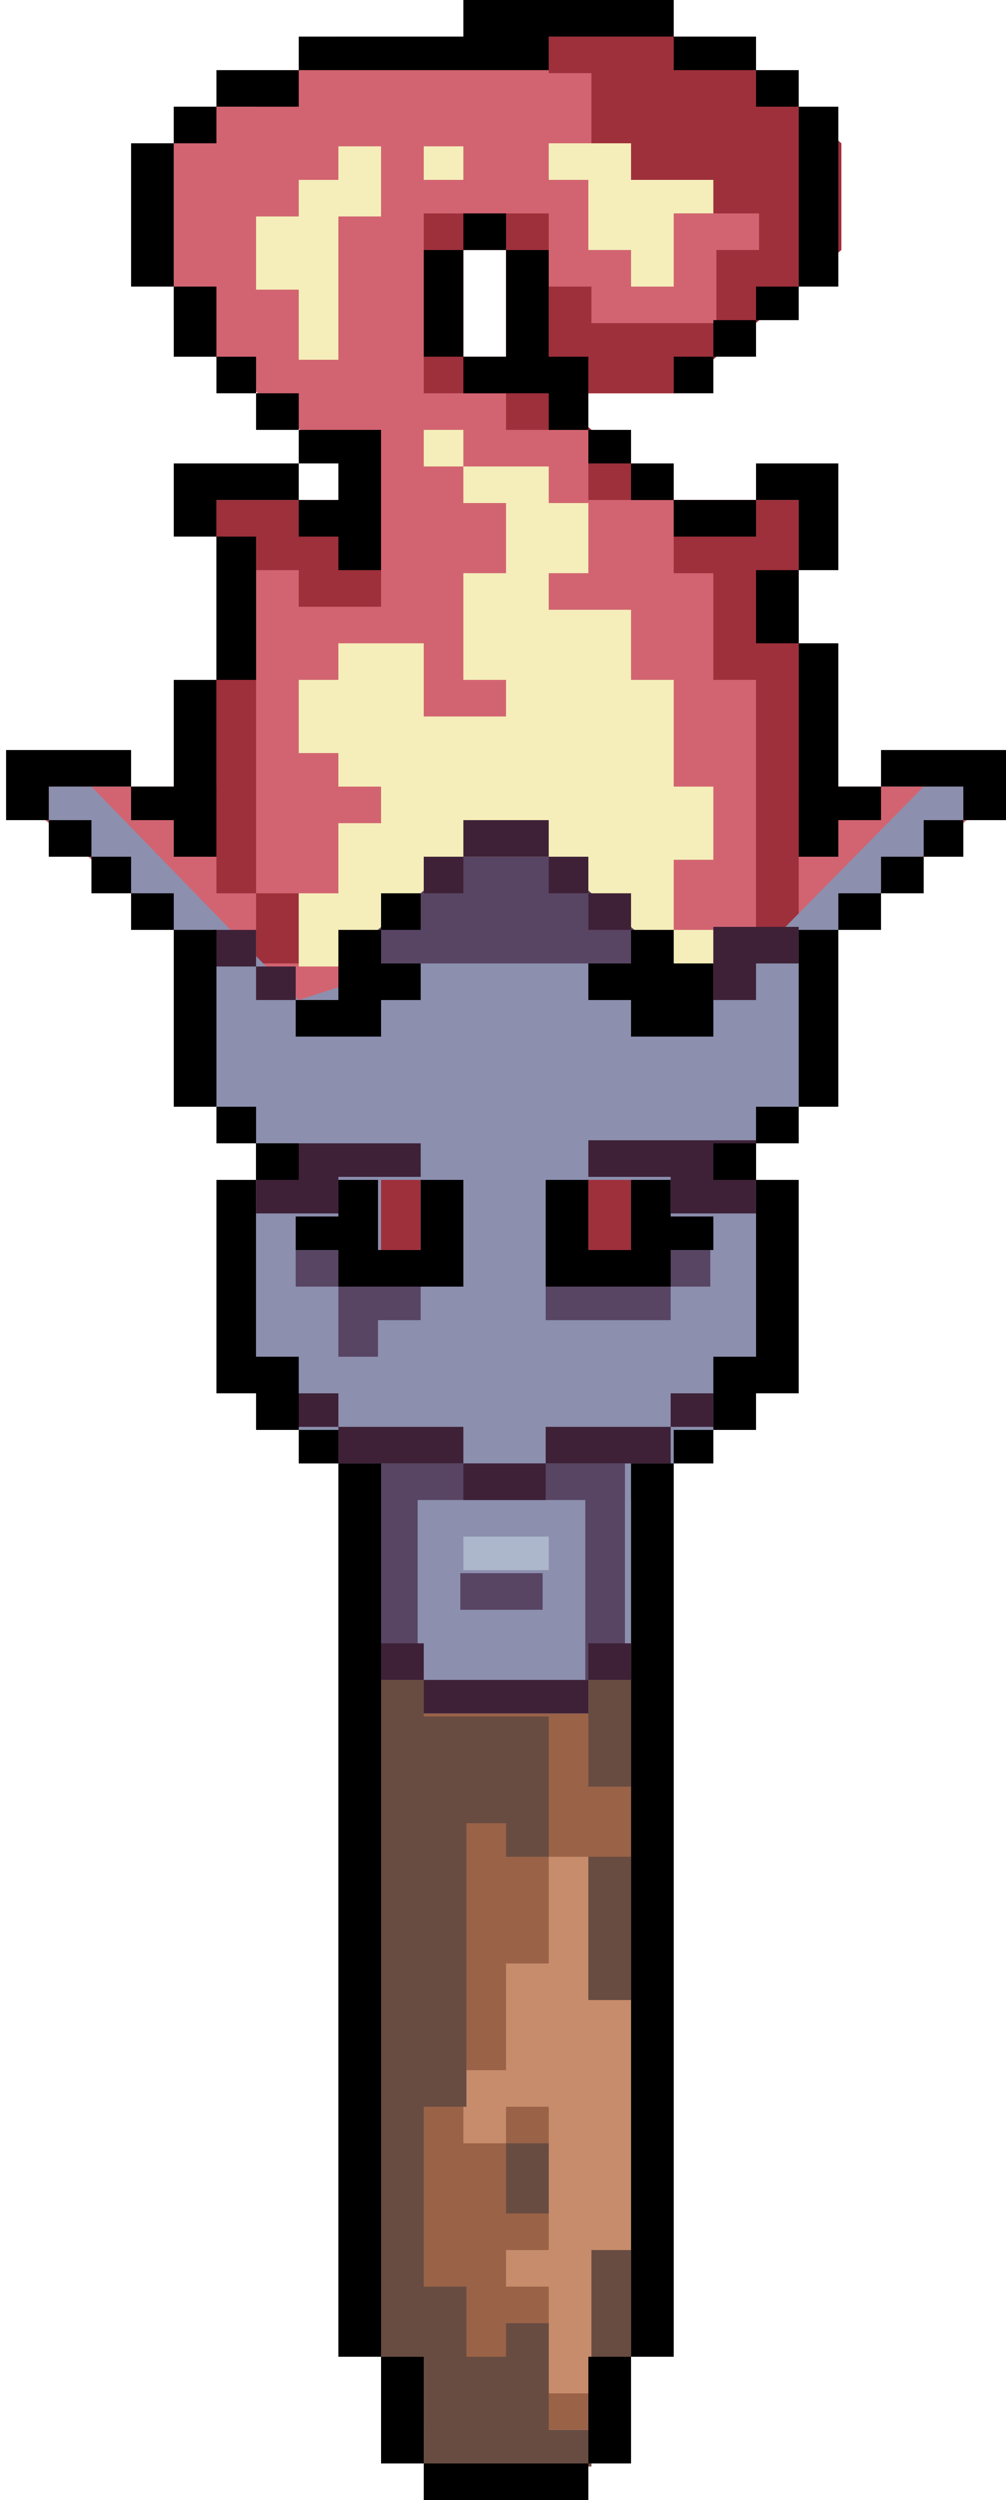 <svg version="1.2" xmlns="http://www.w3.org/2000/svg" viewBox="0 0 33 82" width="33" height="82"><defs><clipPath clipPathUnits="userSpaceOnUse" id="cp1"><path d="m57 0v82h-82v-82z"/></clipPath></defs><style>.a{fill:#d26471}.b{fill:#9e303b}.c{fill:#f5eeba}.d{fill:#8c8fae}.e{fill:#584563}.f{fill:#acb7cb}.g{fill:#3e2137}.h{fill:#9a6247}.i{fill:#c78c6c}.j{fill:#684c41}</style><path class="a" d="m0.2 25.8l8.2 7h16.4l8.2-7h-6.8v-9.4h-4.1l-5.5-4.7h-1.4v-3.5h1.4v4.7h5.5l5.4-4.7v-3.5l-2.7-2.4-2.7-1.1h-11l-2.7 2.3h-2.7v7l6.8 5.9h-5.4v9.4z"/><path class="b" d="m8.4 31.6h1.4v-2.3h-2.7v-12.9h2.7l2.7 2.3v1.2h-2.7v-1.2h-1.4zm5.5-19.9v1.2h2.7v1.2h2.7v2.3h2.8v2.4h1.3v3.5h1.4v8.2h1.4v-14.1h-4.1l-4.1-3.5-2.8-1.2zm0-3.5h4.1v1.2h1.4v1.2h4.1v-2.4h1.4v-1.2h-4.1l-1.4-2.3v-2.3h-1.4v-1.2h5.5l4.1 3.5v3.5l-5.5 4.7h-4.1v-5.9h-4.1z"/><path class="c" d="m22.1 9.4h-1.4v-1.2h-1.4v-2.3h-1.3v-1.2h2.7v1.2h2.7v1.1h-1.3zm1.3 22.3h-13.6v-2.4h1.3v-2.3h1.4v-1.2h-1.4v-1.1h-1.3v-2.4h1.3v-1.2h2.8v2.4h2.7v-1.2h-1.4v-3.5h1.4v-2.3h-1.4v-2.4h-1.3v1.2h4.1v1.2h1.3v2.3h-1.3v1.2h2.7v2.3h1.4v3.5h1.3v2.4h-1.3v2.3h1.3zm-15-22.2h1.4v2.3h1.3v-4.7h1.4v-2.3h-1.4v1.1h4.1v-1.1h-1.3v1.1h-4.1v1.2h-1.4z"/><path class="d" d="m1.6 25.8v1.1l4.1 3.6 1.4 5.8 1.3 1.2v8.2l4.1 3.5v7h8.2v-7l4.1-3.5v-8.2l1.4-1.2 1.3-5.8 4.1-3.6v-1.1h-1.3l-6.9 7-6.5-2.3-7.1 2.3-6.8-7z"/><path class="e" d="m15.2 28.1l-4.1 3.5h11l-4.1-3.5zm-5.5 12.9v1.2h1.4v2.3h1.3v-1.2h1.4v-1.1l-2.7-1.2zm13.6 0v1.2h-1.3v1.1h-4.1v-1.1l4.1-1.2zm-9.6 14.1h-1.4v-7.1h8.2v7.1h-1.3v-5.9h-5.5zm1.4-3.5v1.2h2.7v-1.2z"/><path class="f" d="m18 50.4h-2.8v1.1h2.8z"/><path class="b" d="m19.3 38.7v2.3h1.4v-2.3zm-6.8 0v2.3h1.3v-2.3z"/><path  d="m19.3 31.6v1.2h1.4v1.2h2.7v-2.4h-1.3v-1.1h-1.4v1.1zm-9.6 2.4h2.8v-1.2h1.3v-1.2h-1.3v-2.3h1.3v1.2h-2.7v2.3h-1.4zm8.2 4.7v3.5h4.1v-1.2h1.4v-1.1h-1.4v-1.2h-1.3v2.3h-1.4v-2.3zm-6.8 0v1.2h-1.4v1.1h1.4v1.2h4.1v-3.5h-1.4v2.3h-1.4v-2.3z"/><path class="g" d="m13.9 28.1h5.4v2.4h1.4v-1.2h-2.7v-2.4h-2.8v2.4h-1.3zm9.5 4.7v-2.4h2.8v1.2h-1.4v1.2zm-15 7h2.7v-1.2h2.7v-1.1h-5.4zm16.4 0h-2.8v-1.2h-2.7v-1.2h5.5zm-9.6 9.4h2.7v-2.4h5.5v-1.1h-1.4v2.3h-10.9v-2.3h-1.4v1.1h5.5zm-5.5-16.4h-1.3v-2.3h-1.4v1.2h2.7z"/><path class="h" d="m13.9 79.7v-23.5h6.8v21.1l-1.4 2.4z"/><path class="i" d="m18 60.9v3.5h-1.4v3.5h-1.4v2.4h1.4v-1.2h1.4v4.7h-1.4v1.2h1.4v3.5h1.3l1.4-4.7v-8.2l-1.4-4.7z"/><path class="j" d="m19.3 55.1h1.4v3.5h-1.4zm1.4 5.8v4.7h-1.4v-4.7zm0 12.9h-1.3v3.5h1.3zm-1.3 5.9h-1.4v-3.5h-1.4v1.1h-1.3v-2.3h-1.4v-5.9h1.4v-9.3h1.3v1.1h1.4v-4.6h-4.1v-1.2h-1.4v22.2h1.4v3.6h5.5zm-2.8-9.4v2.3h1.4v-2.3z"/><g clip-path="url(#cp1)"><path  d="m22.1 12.9h1.3v-2.4h2.8v-8.2h-4.1v-2.3h-6.9v1.2h-5.4v2.3h-4.1v8.2h2.7v2.4h4.1v4.6h-1.4v-1.1h-1.3v-2.4h-4.1v2.4h2.7v4.7h-2.7v3.5h-1.4v-1.2h-4.1v2.3h2.8v2.4h2.7v7h2.7v8.2h1.4v3.5h1.3v-1.1h-2.7v-1.2h-1.3v-7h2.7v-1.2h-2.7v-7h-2.8v-2.4h-2.7v-2.3h2.7v1.1h1.4v1.2h1.4v-11.7h4v-1.2h-1.3v-2.3h-2.7v-3.5h-2.8v-4.7h2.8v-2.4h10.9v-1.1h6.8v2.3h2.7v5.9h-2.7v2.3h-2.7z"/><path  d="m15.2 7v4.7h-1.3v-3.5h4.1v3.5h1.3v3.5h2.8v2.4h2.7v-2.4h2.7v3.5h-2.7v2.4h2.7v4.7h1.4v-1.2h4.1v2.3h-2.7v2.4h-2.8v7h-2.7v8.2h-1.4v3.5h-1.3v-1.1h2.7v-1.2h1.4v-7h-2.8v-1.2h2.8v-7h2.7v-2.4h2.7v-2.3h-2.7v1.1h-1.4v1.2h-1.3v-11.7h-5.5v-2.3h-2.7v-1.2h-2.8v-1.2h1.4v-4.7z"/><path  d="m19.3 82h-5.4v-4.7h-2.8v-29.3h1.4v32.8h8.2v-32.8h1.4v29.3h-2.8z"/><path class="g" d="m19.3 56.2h-5.4v-2.3h-1.4v1.2h8.2v-1.2h-1.4z"/></g></svg>